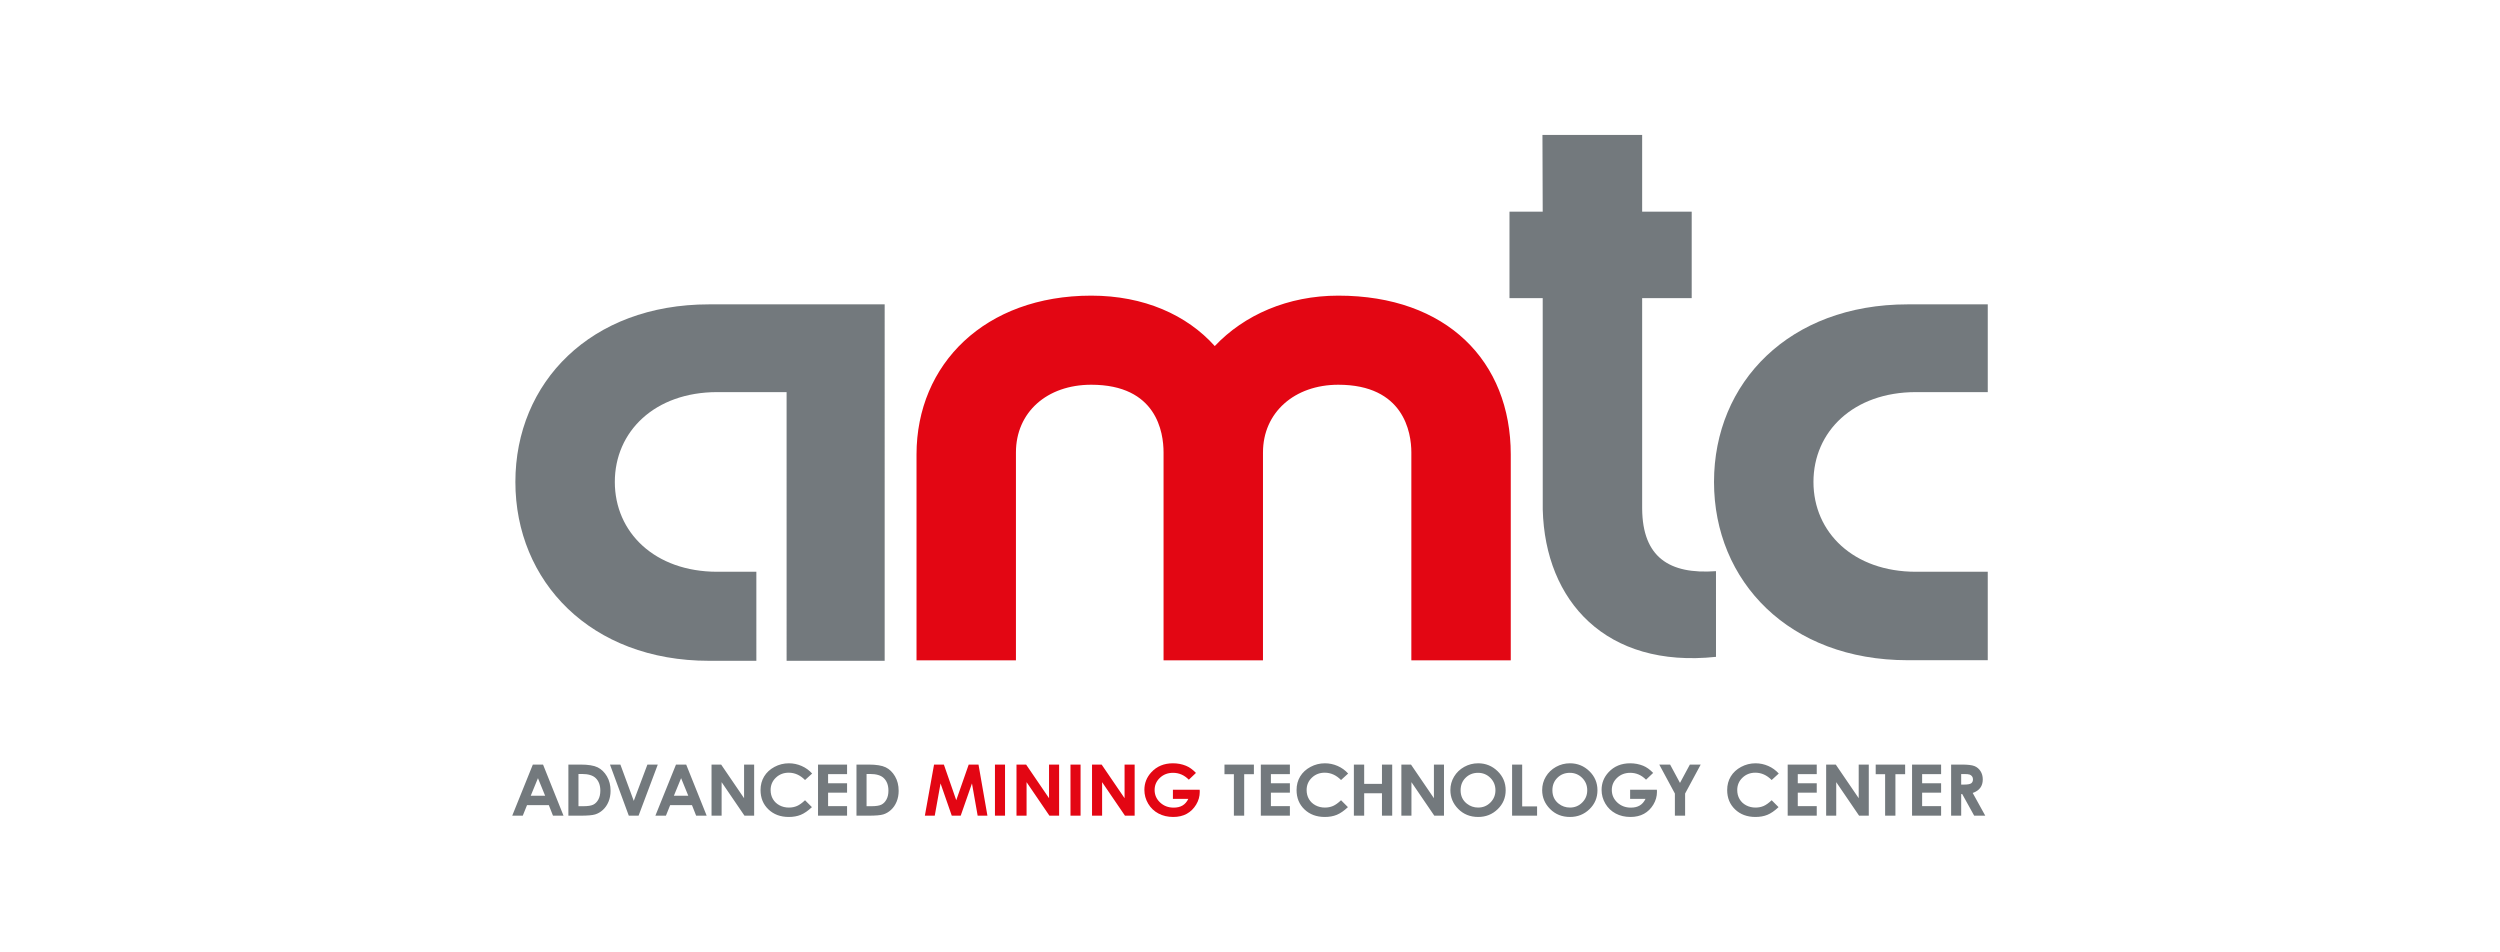 <?xml version="1.0" encoding="utf-8"?>
<!-- Generator: Adobe Illustrator 16.0.0, SVG Export Plug-In . SVG Version: 6.00 Build 0)  -->
<!DOCTYPE svg PUBLIC "-//W3C//DTD SVG 1.1//EN" "http://www.w3.org/Graphics/SVG/1.1/DTD/svg11.dtd">
<svg version="1.1" id="Layer_1" xmlns="http://www.w3.org/2000/svg" xmlns:xlink="http://www.w3.org/1999/xlink" x="0px" y="0px"
	 width="379.5px" height="144.5px" viewBox="0 0 379.5 144.5" style="enable-background:new 0 0 379.5 144.5;" xml:space="preserve"
	>
<g id="Layer_1_1_">
	<g>
		<path style="fill:#73797D;" d="M249.279,45.256h7.521V32.131h-7.521V20.486h-15.135l0.039,11.645h-5.043v13.125h5.044l0.006,32.096
			c0.354,13.903,9.604,24.128,26.299,22.357l-0.001-13.007c-7.143,0.521-11.139-2.155-11.207-9.456L249.279,45.256z"/>
		<path style="fill:#73797D;" d="M119.407,100.311h14.886V46.202h-14.88h-11.786c-17.955,0-29.392,11.854-29.392,26.956
			c0,15.104,11.437,27.152,29.392,27.152h7.188V86.794h-5.93c-9.493-0.001-15.554-5.979-15.554-13.635s6.061-13.637,15.554-13.637
			l10.521,0.001L119.407,100.311L119.407,100.311z"/>
		<path style="fill:#73797D;" d="M289.58,100.22h12.161V86.794h-10.903c-9.493-0.001-15.555-5.979-15.555-13.635s6.062-13.637,15.555-13.637
			l10.904,0.001V46.202H289.58c-17.955,0-29.393,11.854-29.393,26.957S271.625,100.219,289.58,100.22z"/>
		<path style="fill:#E30613;" d="M229.334,68.994c0-14.154-9.719-24.115-26.182-24.116c-7.66,0-14.292,2.936-18.75,7.654
			c-4.23-4.719-10.746-7.654-18.749-7.654c-16.12,0-26.524,10.38-26.525,24.115l0,31.247h15.092l0-31.561
			c0-6.081,4.688-10.276,11.432-10.276c9.946,0,10.976,7.235,10.976,10.276v31.561h15.092l0.001-31.56
			c0-6.082,4.8-10.276,11.432-10.276c9.947,0,11.09,7.234,11.09,10.276l-0.001,31.56h15.092L229.334,68.994L229.334,68.994z"/>
		<g>
			<path style="fill:#73797D;" d="M297.709,119.098h0.488c0.494,0,0.835-0.062,1.021-0.186s0.279-0.329,0.279-0.616
				c0-0.17-0.046-0.318-0.139-0.444c-0.092-0.126-0.215-0.216-0.37-0.271s-0.439-0.082-0.853-0.082h-0.428V119.098z
				 M296.179,116.062h1.633c0.895,0,1.531,0.076,1.911,0.229c0.379,0.153,0.684,0.407,0.914,0.762
				c0.231,0.355,0.348,0.776,0.348,1.262c0,0.51-0.127,0.937-0.382,1.279c-0.254,0.343-0.637,0.603-1.147,0.778l1.906,3.448h-1.682
				l-1.816-3.285h-0.154v3.285h-1.53V116.062L296.179,116.062z M290.25,116.062h4.41v1.447h-2.881v1.395h2.881v1.427h-2.881v2.042
				h2.881v1.448h-4.41V116.062z M284.731,116.062h4.468v1.459h-1.475v6.3h-1.564v-6.3h-1.429V116.062L284.731,116.062z
				 M277.211,116.062h1.459l3.481,5.105v-5.105h1.53v7.759h-1.471l-3.47-5.09v5.09h-1.53V116.062z M271.371,116.062h4.411v1.447
				h-2.88v1.395h2.88v1.427h-2.88v2.042h2.88v1.448h-4.411V116.062z M270.015,117.423l-1.077,0.983
				c-0.734-0.742-1.559-1.112-2.475-1.112c-0.773,0-1.426,0.253-1.955,0.759c-0.529,0.507-0.795,1.131-0.795,1.872
				c0,0.517,0.117,0.976,0.352,1.377s0.566,0.715,0.996,0.944c0.428,0.229,0.905,0.343,1.43,0.343c0.447,0,0.855-0.081,1.227-0.24
				c0.369-0.16,0.776-0.451,1.221-0.873l1.044,1.047c-0.597,0.561-1.162,0.95-1.692,1.167c-0.531,0.217-1.139,0.325-1.819,0.325
				c-1.257,0-2.286-0.383-3.087-1.147c-0.8-0.765-1.2-1.744-1.2-2.939c0-0.773,0.183-1.461,0.547-2.063
				c0.364-0.601,0.887-1.085,1.566-1.45c0.681-0.365,1.411-0.549,2.196-0.549c0.666,0,1.308,0.136,1.926,0.405
				C269.035,116.542,269.567,116.926,270.015,117.423z M251.877,116.062h1.645l1.5,2.785l1.5-2.785h1.645l-2.368,4.398v3.36h-1.552
				v-3.36L251.877,116.062z M250.95,117.329l-1.081,1.029c-0.686-0.695-1.483-1.044-2.395-1.044c-0.795,0-1.46,0.253-1.996,0.759
				c-0.535,0.506-0.805,1.12-0.805,1.844c0,0.748,0.279,1.383,0.835,1.902s1.243,0.779,2.06,0.779c0.529,0,0.979-0.106,1.342-0.321
				c0.365-0.215,0.658-0.551,0.883-1.008h-2.34v-1.383h4.063l0.011,0.326c0,0.679-0.183,1.322-0.55,1.931
				c-0.366,0.607-0.841,1.071-1.424,1.392c-0.582,0.319-1.266,0.479-2.05,0.479c-0.84,0-1.587-0.175-2.246-0.525
				c-0.657-0.35-1.179-0.848-1.562-1.494c-0.383-0.647-0.574-1.345-0.574-2.094c0-1.026,0.354-1.92,1.061-2.679
				c0.84-0.904,1.933-1.355,3.277-1.355c0.704,0,1.361,0.125,1.975,0.374C249.949,116.453,250.455,116.815,250.95,117.329z
				 M238.293,117.315c-0.744,0-1.371,0.249-1.877,0.749c-0.508,0.499-0.762,1.134-0.762,1.903c0,0.857,0.318,1.536,0.957,2.035
				c0.497,0.391,1.067,0.586,1.709,0.586c0.727,0,1.346-0.254,1.855-0.76c0.512-0.506,0.768-1.13,0.768-1.872
				c0-0.738-0.258-1.363-0.772-1.875S239.03,117.315,238.293,117.315z M238.315,115.867c1.142,0,2.124,0.397,2.947,1.191
				c0.822,0.795,1.232,1.764,1.232,2.906c0,1.133-0.405,2.09-1.216,2.874c-0.813,0.784-1.796,1.176-2.953,1.176
				c-1.213,0-2.219-0.402-3.021-1.208c-0.803-0.805-1.203-1.761-1.203-2.868c0-0.742,0.186-1.424,0.56-2.047
				c0.374-0.622,0.888-1.115,1.541-1.479C236.856,116.049,237.561,115.867,238.315,115.867z M229.535,116.062h1.531v6.354h2.262
				v1.405h-3.793V116.062z M224.359,117.315c-0.744,0-1.371,0.249-1.879,0.749c-0.507,0.499-0.76,1.134-0.76,1.903
				c0,0.857,0.319,1.536,0.957,2.035c0.498,0.391,1.066,0.586,1.709,0.586c0.727,0,1.346-0.254,1.855-0.76
				c0.512-0.507,0.767-1.13,0.767-1.872c0-0.738-0.257-1.363-0.771-1.875S225.097,117.315,224.359,117.315z M224.381,115.867
				c1.143,0,2.125,0.397,2.947,1.191c0.822,0.795,1.233,1.764,1.233,2.906c0,1.133-0.405,2.09-1.218,2.874
				c-0.811,0.784-1.794,1.176-2.951,1.176c-1.213,0-2.22-0.402-3.022-1.208c-0.802-0.805-1.203-1.761-1.203-2.868
				c0-0.742,0.188-1.424,0.561-2.047c0.374-0.622,0.888-1.115,1.54-1.479C222.922,116.049,223.627,115.867,224.381,115.867z
				 M212.729,116.062h1.46l3.48,5.105v-5.105h1.53v7.759h-1.471l-3.47-5.09v5.09h-1.53V116.062z M205.518,116.062h1.564v2.928h2.7
				v-2.928h1.554v7.759h-1.554v-3.404h-2.7v3.404h-1.564V116.062z M204.648,117.423l-1.078,0.983
				c-0.733-0.742-1.558-1.112-2.475-1.112c-0.773,0-1.425,0.253-1.955,0.759c-0.529,0.507-0.794,1.131-0.794,1.872
				c0,0.517,0.117,0.976,0.352,1.377s0.566,0.715,0.995,0.944c0.429,0.229,0.905,0.343,1.43,0.343c0.447,0,0.855-0.081,1.227-0.24
				c0.369-0.16,0.777-0.451,1.221-0.873l1.044,1.047c-0.597,0.561-1.161,0.95-1.692,1.167s-1.138,0.325-1.819,0.325
				c-1.256,0-2.284-0.383-3.085-1.147s-1.201-1.744-1.201-2.939c0-0.773,0.182-1.461,0.546-2.063
				c0.364-0.601,0.887-1.085,1.567-1.45c0.68-0.365,1.41-0.549,2.195-0.549c0.666,0,1.309,0.136,1.926,0.405
				C203.668,116.542,204.201,116.926,204.648,117.423z M191.393,116.062h4.412v1.447h-2.882v1.395h2.882v1.427h-2.882v2.042h2.882
				v1.448h-4.412V116.062z M185.875,116.062h4.467v1.459h-1.474v6.3h-1.564v-6.3h-1.429V116.062L185.875,116.062z M131.544,117.488
				v4.895h0.713c0.703,0,1.212-0.077,1.528-0.232c0.316-0.154,0.575-0.415,0.776-0.781c0.202-0.366,0.302-0.816,0.302-1.352
				c0-0.824-0.24-1.463-0.719-1.917c-0.432-0.409-1.125-0.612-2.079-0.612H131.544z M130.013,116.062h1.822
				c1.174,0,2.046,0.14,2.617,0.419c0.571,0.28,1.041,0.734,1.41,1.364c0.369,0.629,0.554,1.364,0.554,2.204
				c0,0.598-0.103,1.147-0.31,1.649c-0.207,0.5-0.492,0.917-0.856,1.247s-0.758,0.559-1.182,0.686s-1.159,0.189-2.206,0.189h-1.849
				L130.013,116.062L130.013,116.062z M124.174,116.062h4.411v1.447h-2.881v1.395h2.881v1.427h-2.881v2.042h2.881v1.448h-4.411
				V116.062z M123.281,117.423l-1.078,0.983c-0.733-0.742-1.558-1.112-2.475-1.112c-0.773,0-1.425,0.253-1.955,0.759
				c-0.53,0.507-0.794,1.131-0.794,1.872c0,0.517,0.117,0.976,0.352,1.377s0.566,0.715,0.995,0.944
				c0.429,0.229,0.905,0.343,1.43,0.343c0.447,0,0.855-0.081,1.226-0.24c0.37-0.16,0.777-0.451,1.221-0.873l1.045,1.047
				c-0.598,0.561-1.162,0.95-1.693,1.167s-1.138,0.325-1.819,0.325c-1.257,0-2.285-0.383-3.086-1.147s-1.201-1.744-1.201-2.939
				c0-0.773,0.183-1.461,0.547-2.063c0.364-0.601,0.887-1.085,1.566-1.45s1.411-0.549,2.195-0.549c0.667,0,1.309,0.136,1.926,0.405
				C122.302,116.542,122.834,116.926,123.281,117.423z M108.011,116.062h1.459l3.48,5.105v-5.105h1.53v7.759h-1.469l-3.47-5.09v5.09
				h-1.53V116.062z M103.391,118.124l-1.096,2.671h2.186L103.391,118.124z M102.615,116.062h1.548l3.11,7.759h-1.599l-0.631-1.6
				h-3.312l-0.646,1.6h-1.599L102.615,116.062z M92.594,116.062h1.581l2.031,5.512l2.071-5.512h1.575l-2.916,7.759h-1.484
				L92.594,116.062z M87.811,117.488v4.895h0.713c0.702,0,1.211-0.077,1.528-0.232c0.316-0.155,0.575-0.415,0.776-0.781
				s0.302-0.816,0.302-1.352c0-0.824-0.24-1.463-0.719-1.917c-0.432-0.409-1.125-0.612-2.079-0.612H87.811z M86.281,116.062h1.822
				c1.174,0,2.046,0.14,2.617,0.419c0.57,0.28,1.041,0.734,1.41,1.364c0.369,0.629,0.554,1.364,0.554,2.204
				c0,0.598-0.104,1.147-0.31,1.649c-0.207,0.5-0.492,0.917-0.856,1.247c-0.364,0.33-0.758,0.559-1.182,0.686
				c-0.424,0.127-1.16,0.189-2.206,0.189h-1.849L86.281,116.062L86.281,116.062z M81.661,118.124l-1.096,2.671h2.186L81.661,118.124
				z M80.885,116.062h1.548l3.109,7.759h-1.599l-0.63-1.6h-3.312l-0.646,1.6h-1.599L80.885,116.062z"/>
			<path style="fill:#E30613;" d="M181.546,117.329l-1.082,1.029c-0.685-0.695-1.482-1.044-2.394-1.044c-0.794,0-1.459,0.253-1.996,0.759
				c-0.536,0.506-0.804,1.12-0.804,1.844c0,0.748,0.278,1.383,0.835,1.902c0.556,0.52,1.243,0.779,2.059,0.779
				c0.531,0,0.978-0.106,1.342-0.321c0.365-0.215,0.659-0.551,0.881-1.008h-2.338v-1.383h4.063l0.011,0.326
				c0,0.679-0.183,1.322-0.55,1.931c-0.366,0.607-0.841,1.071-1.424,1.392c-0.583,0.319-1.266,0.479-2.05,0.479
				c-0.839,0-1.588-0.175-2.246-0.525c-0.658-0.35-1.179-0.848-1.562-1.494c-0.383-0.647-0.574-1.345-0.574-2.094
				c0-1.026,0.354-1.92,1.061-2.679c0.839-0.904,1.932-1.355,3.277-1.355c0.703,0,1.361,0.125,1.973,0.374
				C180.546,116.453,181.051,116.815,181.546,117.329z M165.77,116.062h1.459l3.48,5.105v-5.105h1.531v7.759h-1.47l-3.47-5.09v5.09
				h-1.53L165.77,116.062L165.77,116.062z M162.499,116.062h1.531v7.759h-1.531V116.062z M154.304,116.062h1.459l3.48,5.105v-5.105
				h1.53v7.759h-1.47l-3.47-5.09v5.09h-1.53L154.304,116.062L154.304,116.062z M151.034,116.062h1.53v7.759h-1.53V116.062z
				 M141.789,116.062h1.491l1.88,5.411l1.89-5.411h1.487l1.355,7.759h-1.483l-0.863-4.9l-1.711,4.9h-1.357l-1.703-4.9l-0.88,4.9
				h-1.5L141.789,116.062z"/>
		</g>
	</g>
</g>
</svg>
